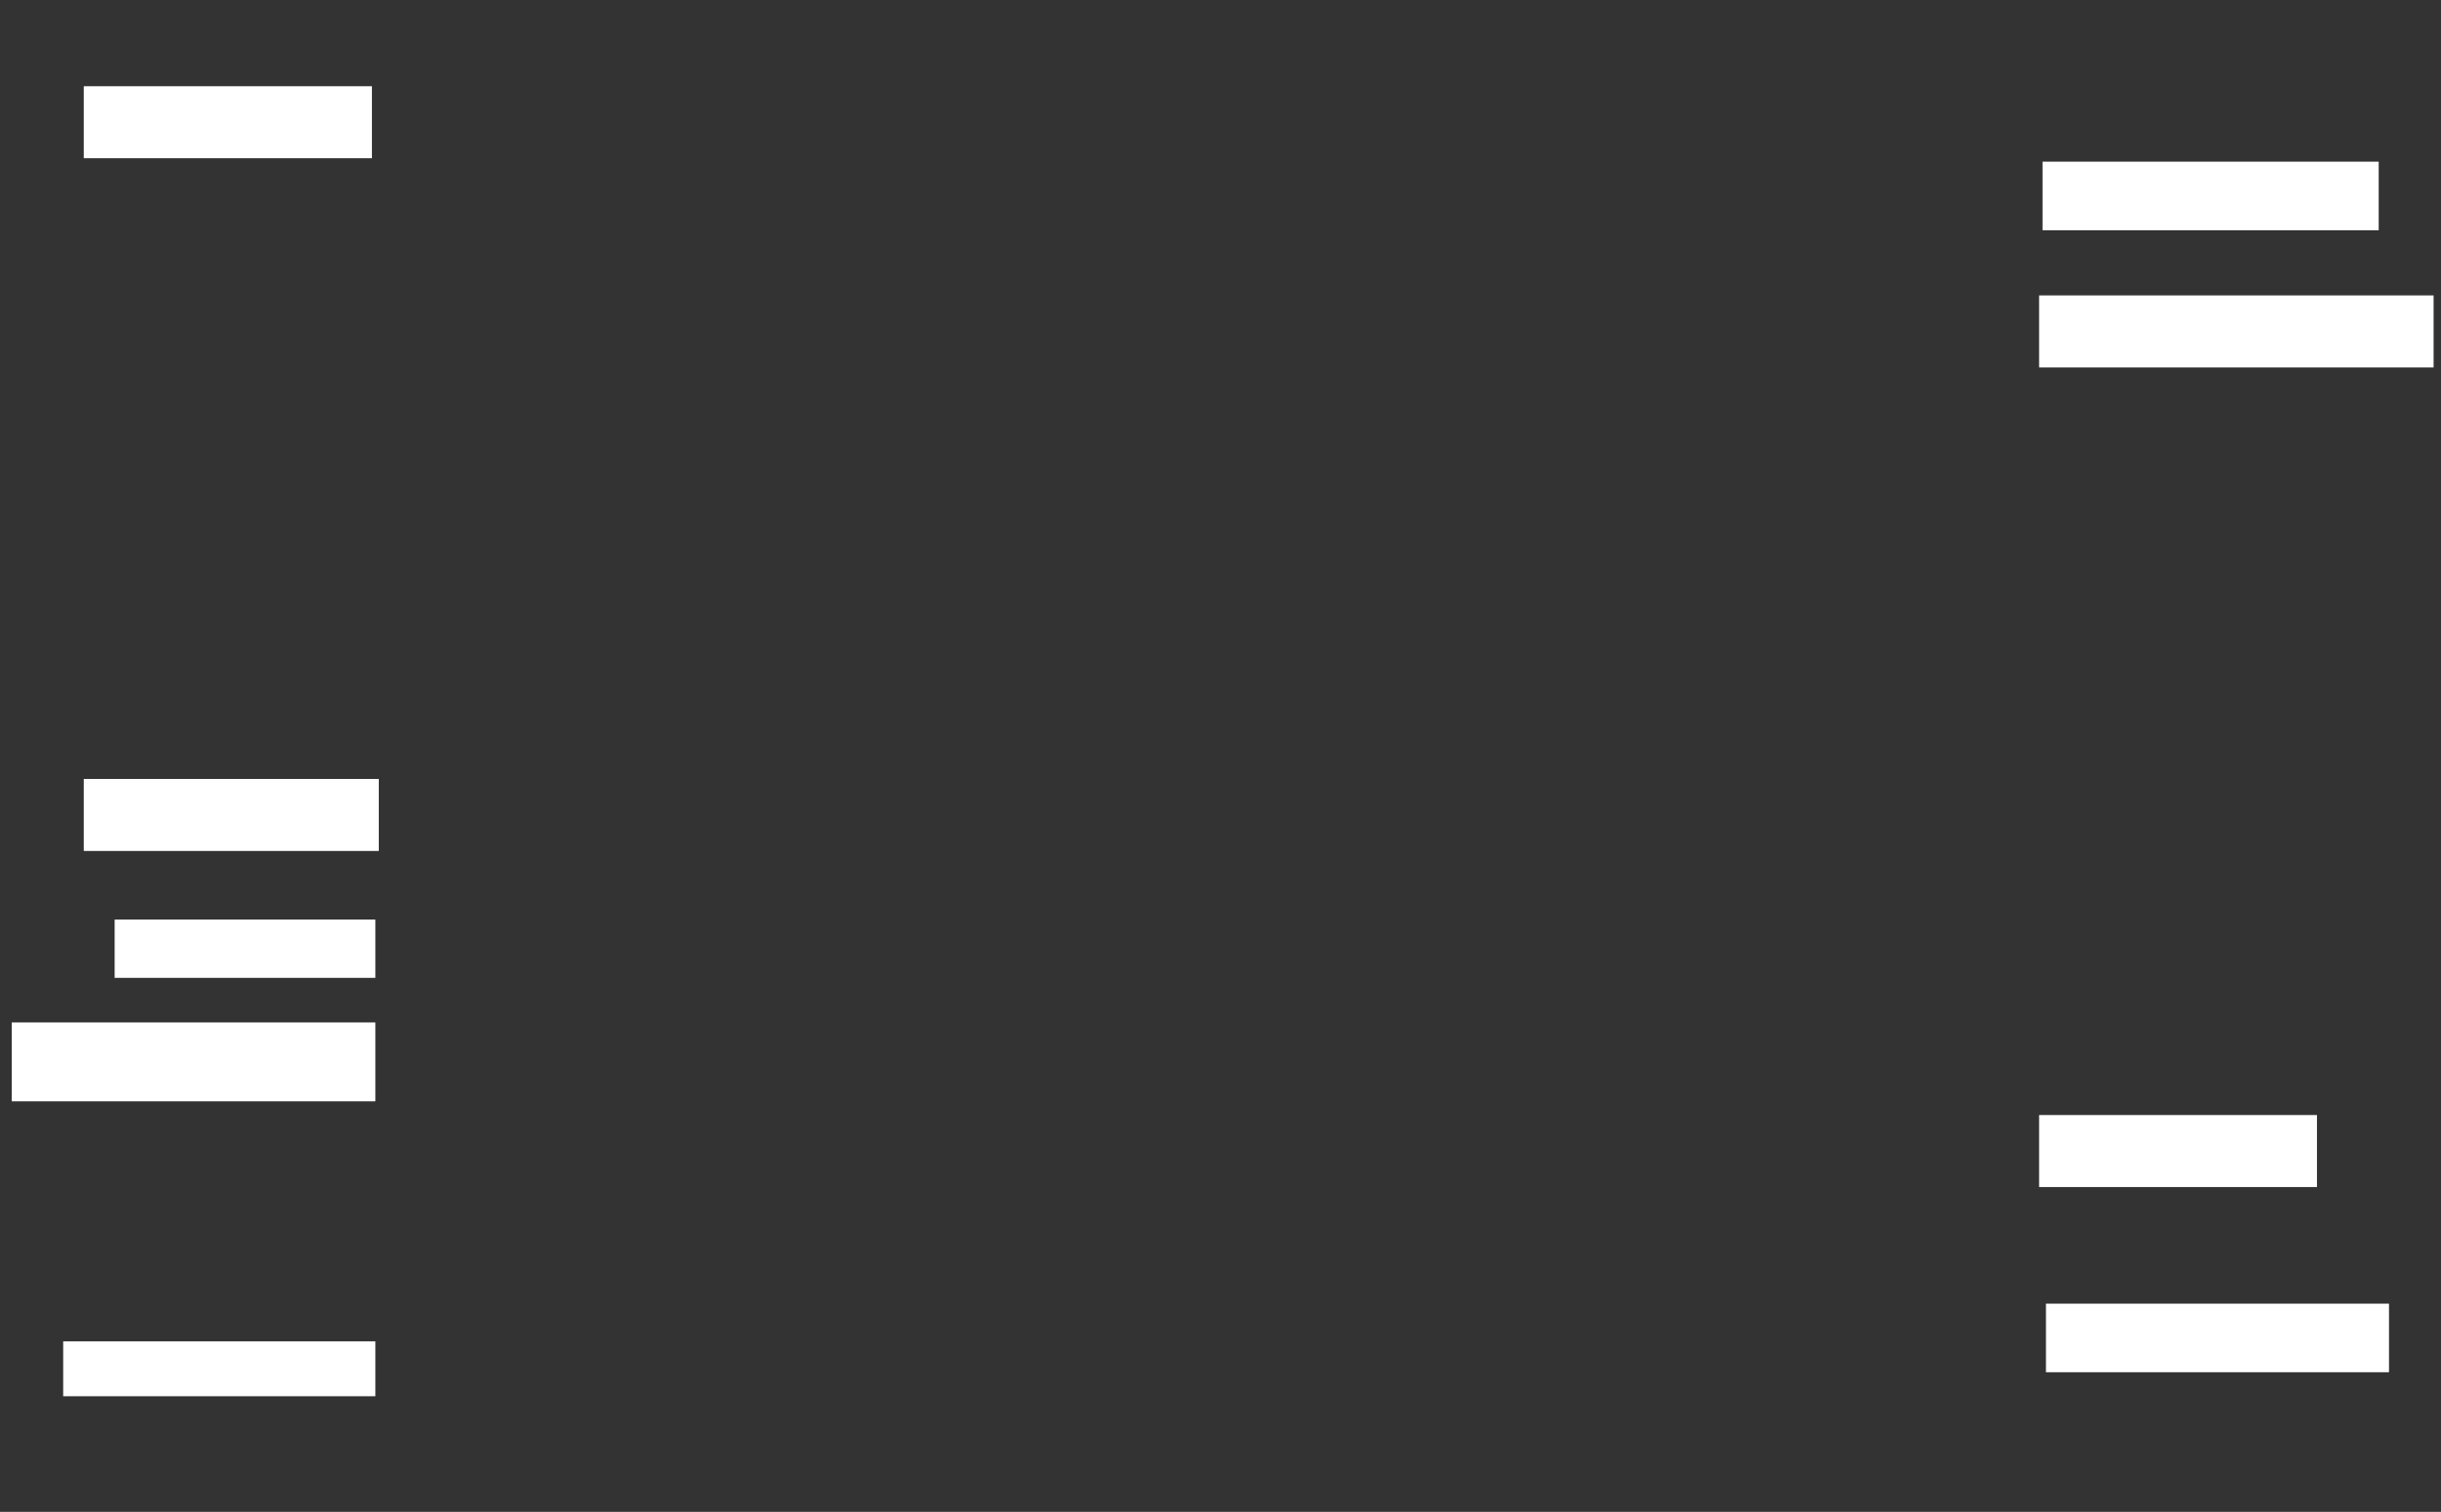 <svg xmlns="http://www.w3.org/2000/svg" height="469" width="757">
 <rect width="100%" height="100%" fill="#333333" stroke="none"/>
 <g>
  <title>Labels</title>
 </g>
 <g>
  <title>Shapes</title>
  <rect fill="#ffffff" height="22.34" id="svg_2" stroke-width="0" width="89.362" x="25.979" y="26.745">
   <animate attributeName="opacity" begin="indefinite" dur="0.2" fill="freeze" to="1" />
  </rect>
  <rect fill="#ffffff" height="22.34" id="svg_3" stroke-width="0" width="91.489" x="25.979" y="241.638">
   <animate attributeName="opacity" begin="indefinite" dur="0.2" fill="freeze" to="1" />
  </rect>
  <rect fill="#ffffff" height="18.085" id="svg_4" stroke-width="0" width="80.851" x="35.553" y="285.255">
   <animate attributeName="opacity" begin="indefinite" dur="0.2" fill="freeze" to="1" />
  </rect>
  <rect fill="#ffffff" height="24.468" id="svg_5" stroke-width="0" width="112.766" x="3.638" y="317.17">
   <animate attributeName="opacity" begin="indefinite" dur="0.2" fill="freeze" to="1" />
  </rect>
  <rect fill="#ffffff" height="17.021" id="svg_6" stroke-width="0" width="96.809" x="19.596" y="416.106">
   <animate attributeName="opacity" begin="indefinite" dur="0.2" fill="freeze" to="1" />
  </rect>
  <rect fill="#ffffff" height="21.277" id="svg_7" stroke-width="0" width="106.383" x="634.489" y="404.404">
   <animate attributeName="opacity" begin="indefinite" dur="0.2" fill="freeze" to="1" />
  </rect>
  <rect fill="#ffffff" height="22.34" id="svg_8" stroke-width="0" width="86.17" x="632.362" y="345.894">
   <animate attributeName="opacity" begin="indefinite" dur="0.2" fill="freeze" to="1" />
  </rect>
  <rect fill="#ffffff" height="22.34" id="svg_10" stroke-width="0" width="122.34" x="632.362" y="91.638">
   <animate attributeName="opacity" begin="indefinite" dur="0.2" fill="freeze" to="1" />
  </rect>
  <rect fill="#ffffff" height="21.277" id="svg_11" stroke-width="0" width="104.255" x="633.425" y="50.149">
   <animate attributeName="opacity" begin="indefinite" dur="0.2" fill="freeze" to="1" />
  </rect>
 </g>
</svg>